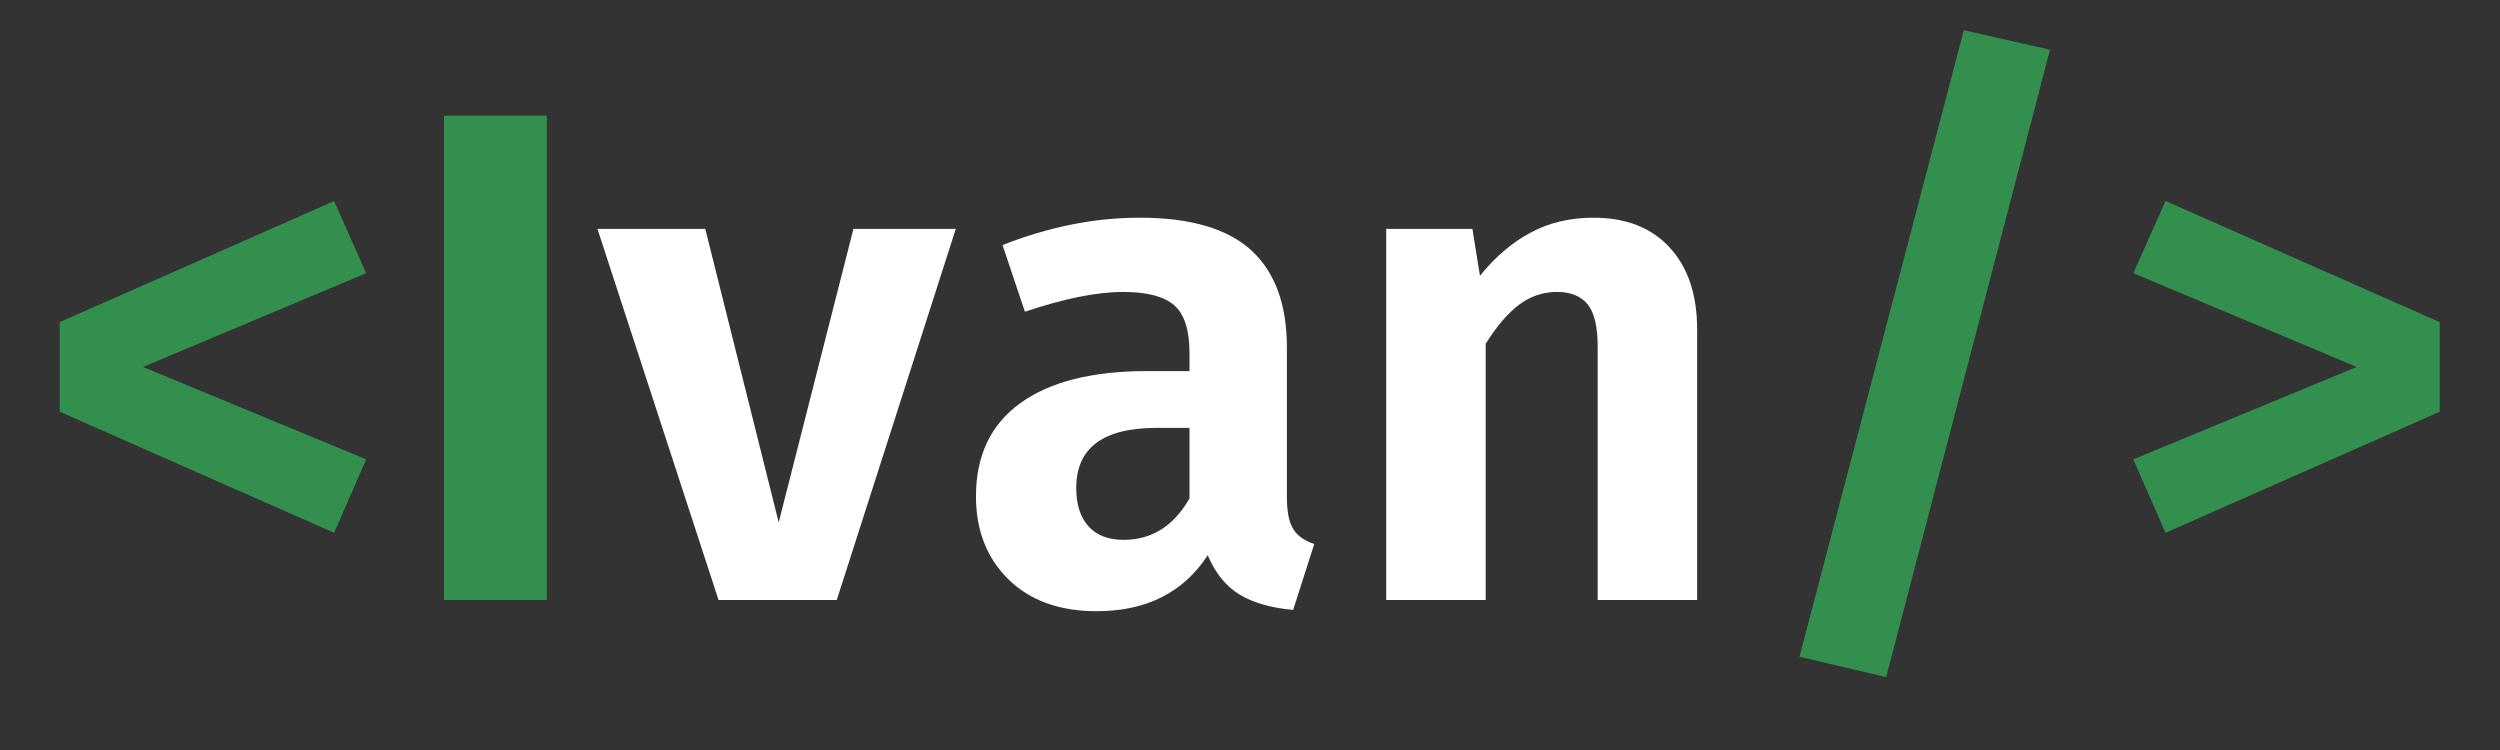 <svg xmlns="http://www.w3.org/2000/svg" xmlns:xlink="http://www.w3.org/1999/xlink" width="200" zoomAndPan="magnify" viewBox="0 0 150 45" height="60" preserveAspectRatio="xMidYMid meet" version="1.0"><rect x="0" y="0" width="150" height="45" fill="#333333" stroke="none"/><defs><g/></defs><g fill="#328f4e" fill-opacity="1"><g transform="translate(1.987, 36)"><g><path d="M 18.062 -23.938 L 19.984 -19.609 L 6.594 -13.984 L 19.984 -8.438 L 18.062 -4.031 L 1.594 -11.297 L 1.594 -16.672 Z M 18.062 -23.938 "/></g></g></g><g fill="#328f4e" fill-opacity="1"><g transform="translate(23.575, 36)"><g><path d="M 9.234 -29.062 L 9.234 0 L 3.062 0 L 3.062 -29.062 Z M 9.234 -29.062 "/></g></g></g><g fill="#ffffff" fill-opacity="1"><g transform="translate(35.925, 36)"><g><path d="M 21.422 -22.266 L 14.281 0 L 7.188 0 L -0.078 -22.266 L 6.391 -22.266 L 10.797 -4.656 L 15.281 -22.266 Z M 21.422 -22.266 "/></g></g></g><g fill="#ffffff" fill-opacity="1"><g transform="translate(57.261, 36)"><g><path d="M 19.953 -6.172 C 19.953 -5.305 20.078 -4.672 20.328 -4.266 C 20.578 -3.859 21 -3.555 21.594 -3.359 L 20.328 0.594 C 19.016 0.477 17.941 0.172 17.109 -0.328 C 16.285 -0.836 15.648 -1.625 15.203 -2.688 C 13.742 -0.445 11.52 0.672 8.531 0.672 C 6.312 0.672 4.551 0.035 3.25 -1.234 C 1.945 -2.516 1.297 -4.176 1.297 -6.219 C 1.297 -8.656 2.176 -10.516 3.938 -11.797 C 5.707 -13.086 8.242 -13.734 11.547 -13.734 L 14.109 -13.734 L 14.109 -14.828 C 14.109 -16.203 13.801 -17.156 13.188 -17.688 C 12.57 -18.219 11.551 -18.484 10.125 -18.484 C 8.551 -18.484 6.586 -18.086 4.234 -17.297 L 2.891 -21.297 C 5.672 -22.391 8.414 -22.938 11.125 -22.938 C 14.156 -22.938 16.383 -22.285 17.812 -20.984 C 19.238 -19.68 19.953 -17.738 19.953 -15.156 Z M 10.156 -3.609 C 11.844 -3.609 13.16 -4.438 14.109 -6.094 L 14.109 -10.328 L 12.141 -10.328 C 8.922 -10.328 7.312 -9.125 7.312 -6.719 C 7.312 -5.738 7.555 -4.973 8.047 -4.422 C 8.535 -3.879 9.238 -3.609 10.156 -3.609 Z M 10.156 -3.609 "/></g></g></g><g fill="#ffffff" fill-opacity="1"><g transform="translate(80.235, 36)"><g><path d="M 15.375 -22.938 C 17.332 -22.938 18.859 -22.336 19.953 -21.141 C 21.047 -19.953 21.594 -18.312 21.594 -16.219 L 21.594 0 L 15.625 0 L 15.625 -15.203 C 15.625 -16.41 15.422 -17.258 15.016 -17.75 C 14.609 -18.238 14 -18.484 13.188 -18.484 C 12.344 -18.484 11.578 -18.223 10.891 -17.703 C 10.211 -17.18 9.551 -16.406 8.906 -15.375 L 8.906 0 L 2.938 0 L 2.938 -22.266 L 8.109 -22.266 L 8.562 -19.453 C 9.488 -20.598 10.504 -21.461 11.609 -22.047 C 12.711 -22.641 13.969 -22.938 15.375 -22.938 Z M 15.375 -22.938 "/></g></g></g><g fill="#328f4e" fill-opacity="1"><g transform="translate(104.562, 36)"><g><path d="M 13.266 -34.188 L 18.438 -33.016 L 8.609 4.625 L 3.406 3.406 Z M 13.266 -34.188 "/></g></g></g><g fill="#328f4e" fill-opacity="1"><g transform="translate(126.402, 36)"><g><path d="M 3.531 -23.938 L 19.984 -16.672 L 19.984 -11.297 L 3.531 -4.031 L 1.594 -8.438 L 15 -13.984 L 1.594 -19.609 Z M 3.531 -23.938 "/></g></g></g></svg>